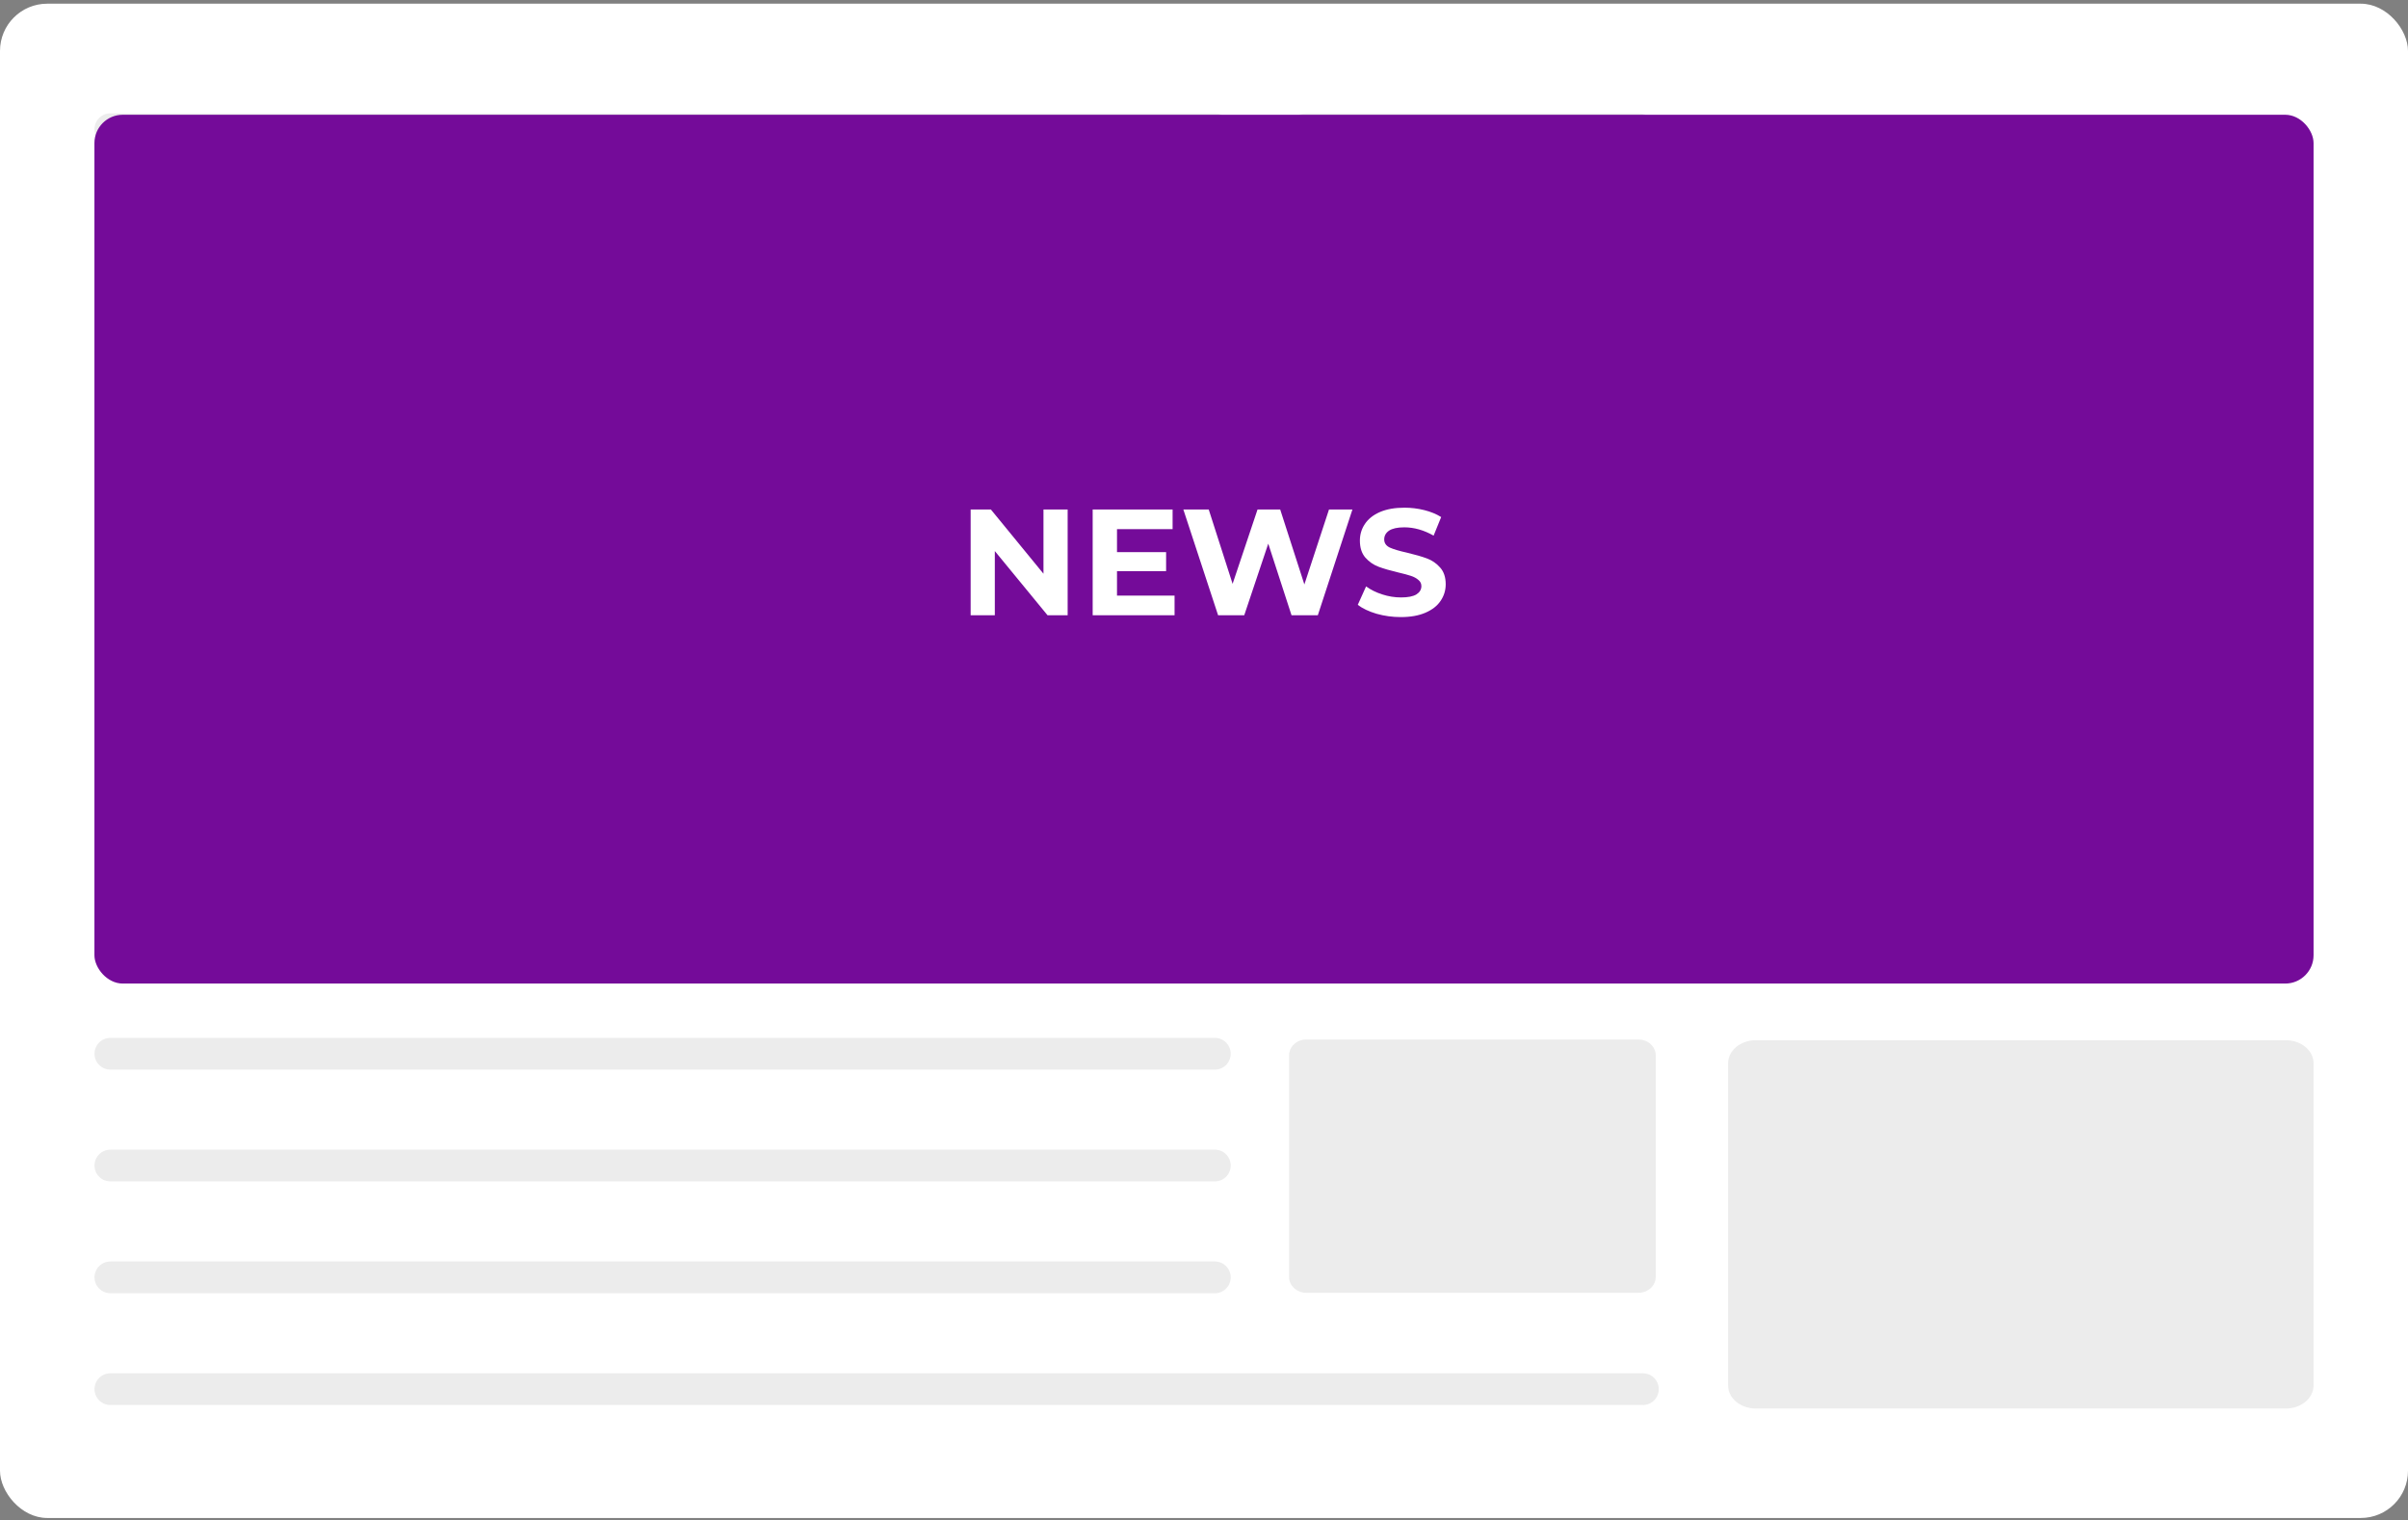 <svg width="255" height="161" viewBox="0 0 255 161" fill="none" xmlns="http://www.w3.org/2000/svg">
<rect x="0" y="0" width="255" height="161" fill="#808080" stroke="none"/>
<rect y="0.391" width="255" height="160.351" rx="5" fill="white"/>
<path d="M128.649 12H11.688C10.76 12 10.008 12.752 10.008 13.68C10.008 14.607 10.76 15.36 11.688 15.36H128.649C129.577 15.36 130.329 14.607 130.329 13.68C130.329 12.752 129.577 12 128.649 12Z" fill="#D7D7D7" fill-opacity="0.47"/>
<path d="M128.649 23.838H11.688C10.76 23.838 10.008 24.59 10.008 25.518C10.008 26.445 10.76 27.198 11.688 27.198H128.649C129.577 27.198 130.329 26.445 130.329 25.518C130.329 24.59 129.577 23.838 128.649 23.838Z" fill="#D7D7D7" fill-opacity="0.47"/>
<path d="M128.649 35.678H11.688C10.76 35.678 10.008 36.43 10.008 37.358C10.008 38.285 10.76 39.037 11.688 39.037H128.649C129.577 39.037 130.329 38.285 130.329 37.358C130.329 36.43 129.577 35.678 128.649 35.678Z" fill="#D7D7D7" fill-opacity="0.47"/>
<path d="M173.978 47.516H11.688C10.76 47.516 10.008 48.268 10.008 49.195C10.008 50.123 10.76 50.875 11.688 50.875H173.978C174.905 50.875 175.657 50.123 175.657 49.195C175.657 48.268 174.905 47.516 173.978 47.516Z" fill="#D7D7D7" fill-opacity="0.47"/>
<path d="M173.503 12.002H138.343C137.329 12.002 136.508 12.755 136.508 13.683V37.142C136.508 38.07 137.329 38.823 138.343 38.823H173.503C174.517 38.823 175.338 38.07 175.338 37.142V13.683C175.338 12.755 174.517 12.002 173.503 12.002Z" fill="#D7D7D7" fill-opacity="0.47"/>
<rect x="10" y="12.152" width="235" height="92" rx="3" fill="#740B99"/>
<path d="M128.649 109.904H11.688C10.76 109.904 10.008 110.656 10.008 111.584C10.008 112.512 10.76 113.264 11.688 113.264H128.649C129.577 113.264 130.329 112.512 130.329 111.584C130.329 110.656 129.577 109.904 128.649 109.904Z" fill="#D7D7D7" fill-opacity="0.47"/>
<path d="M128.649 121.742H11.688C10.76 121.742 10.008 122.494 10.008 123.422C10.008 124.35 10.76 125.102 11.688 125.102H128.649C129.577 125.102 130.329 124.35 130.329 123.422C130.329 122.494 129.577 121.742 128.649 121.742Z" fill="#D7D7D7" fill-opacity="0.47"/>
<path d="M128.649 133.582H11.688C10.76 133.582 10.008 134.334 10.008 135.262C10.008 136.19 10.76 136.942 11.688 136.942H128.649C129.577 136.942 130.329 136.19 130.329 135.262C130.329 134.334 129.577 133.582 128.649 133.582Z" fill="#D7D7D7" fill-opacity="0.47"/>
<path d="M173.978 145.42H11.688C10.76 145.42 10.008 146.172 10.008 147.1C10.008 148.027 10.76 148.78 11.688 148.78H173.978C174.905 148.78 175.657 148.027 175.657 147.1C175.657 146.172 174.905 145.42 173.978 145.42Z" fill="#D7D7D7" fill-opacity="0.47"/>
<path d="M173.503 110.076H138.343C137.329 110.076 136.508 110.829 136.508 111.757V135.216C136.508 136.144 137.329 136.897 138.343 136.897H173.503C174.517 136.897 175.338 136.144 175.338 135.216V111.757C175.338 110.829 174.517 110.076 173.503 110.076Z" fill="#D7D7D7" fill-opacity="0.47"/>
<path d="M242.07 110.152H185.93C184.312 110.152 183 111.247 183 112.597V146.708C183 148.058 184.312 149.152 185.93 149.152H242.07C243.688 149.152 245 148.058 245 146.708V112.597C245 111.247 243.688 110.152 242.07 110.152Z" fill="#D7D7D7" fill-opacity="0.47"/>
<path d="M113.061 53.952V65.152H110.933L105.349 58.352V65.152H102.789V53.952H104.933L110.501 60.752V53.952H113.061ZM124.383 63.072V65.152H115.711V53.952H124.175V56.032H118.287V58.464H123.487V60.48H118.287V63.072H124.383ZM143.217 53.952L139.553 65.152H136.769L134.305 57.568L131.761 65.152H128.993L125.313 53.952H128.001L130.529 61.824L133.169 53.952H135.569L138.129 61.888L140.737 53.952H143.217ZM148.344 65.344C147.459 65.344 146.6 65.227 145.768 64.992C144.947 64.747 144.285 64.432 143.784 64.048L144.664 62.096C145.144 62.448 145.715 62.731 146.376 62.944C147.037 63.158 147.699 63.264 148.36 63.264C149.096 63.264 149.64 63.158 149.992 62.944C150.344 62.72 150.52 62.427 150.52 62.064C150.52 61.798 150.413 61.579 150.2 61.408C149.997 61.227 149.731 61.083 149.4 60.976C149.08 60.87 148.643 60.752 148.088 60.624C147.235 60.422 146.536 60.219 145.992 60.016C145.448 59.814 144.979 59.488 144.584 59.04C144.2 58.592 144.008 57.995 144.008 57.248C144.008 56.598 144.184 56.011 144.536 55.488C144.888 54.955 145.416 54.534 146.12 54.224C146.835 53.915 147.704 53.76 148.728 53.76C149.443 53.76 150.141 53.846 150.824 54.016C151.507 54.187 152.104 54.432 152.616 54.752L151.816 56.72C150.781 56.134 149.747 55.84 148.712 55.84C147.987 55.84 147.448 55.958 147.096 56.192C146.755 56.427 146.584 56.736 146.584 57.12C146.584 57.504 146.781 57.792 147.176 57.984C147.581 58.166 148.195 58.347 149.016 58.528C149.869 58.731 150.568 58.934 151.112 59.136C151.656 59.339 152.12 59.659 152.504 60.096C152.899 60.534 153.096 61.126 153.096 61.872C153.096 62.512 152.915 63.099 152.552 63.632C152.2 64.155 151.667 64.571 150.952 64.88C150.237 65.19 149.368 65.344 148.344 65.344Z" fill="white"/>
</svg>
